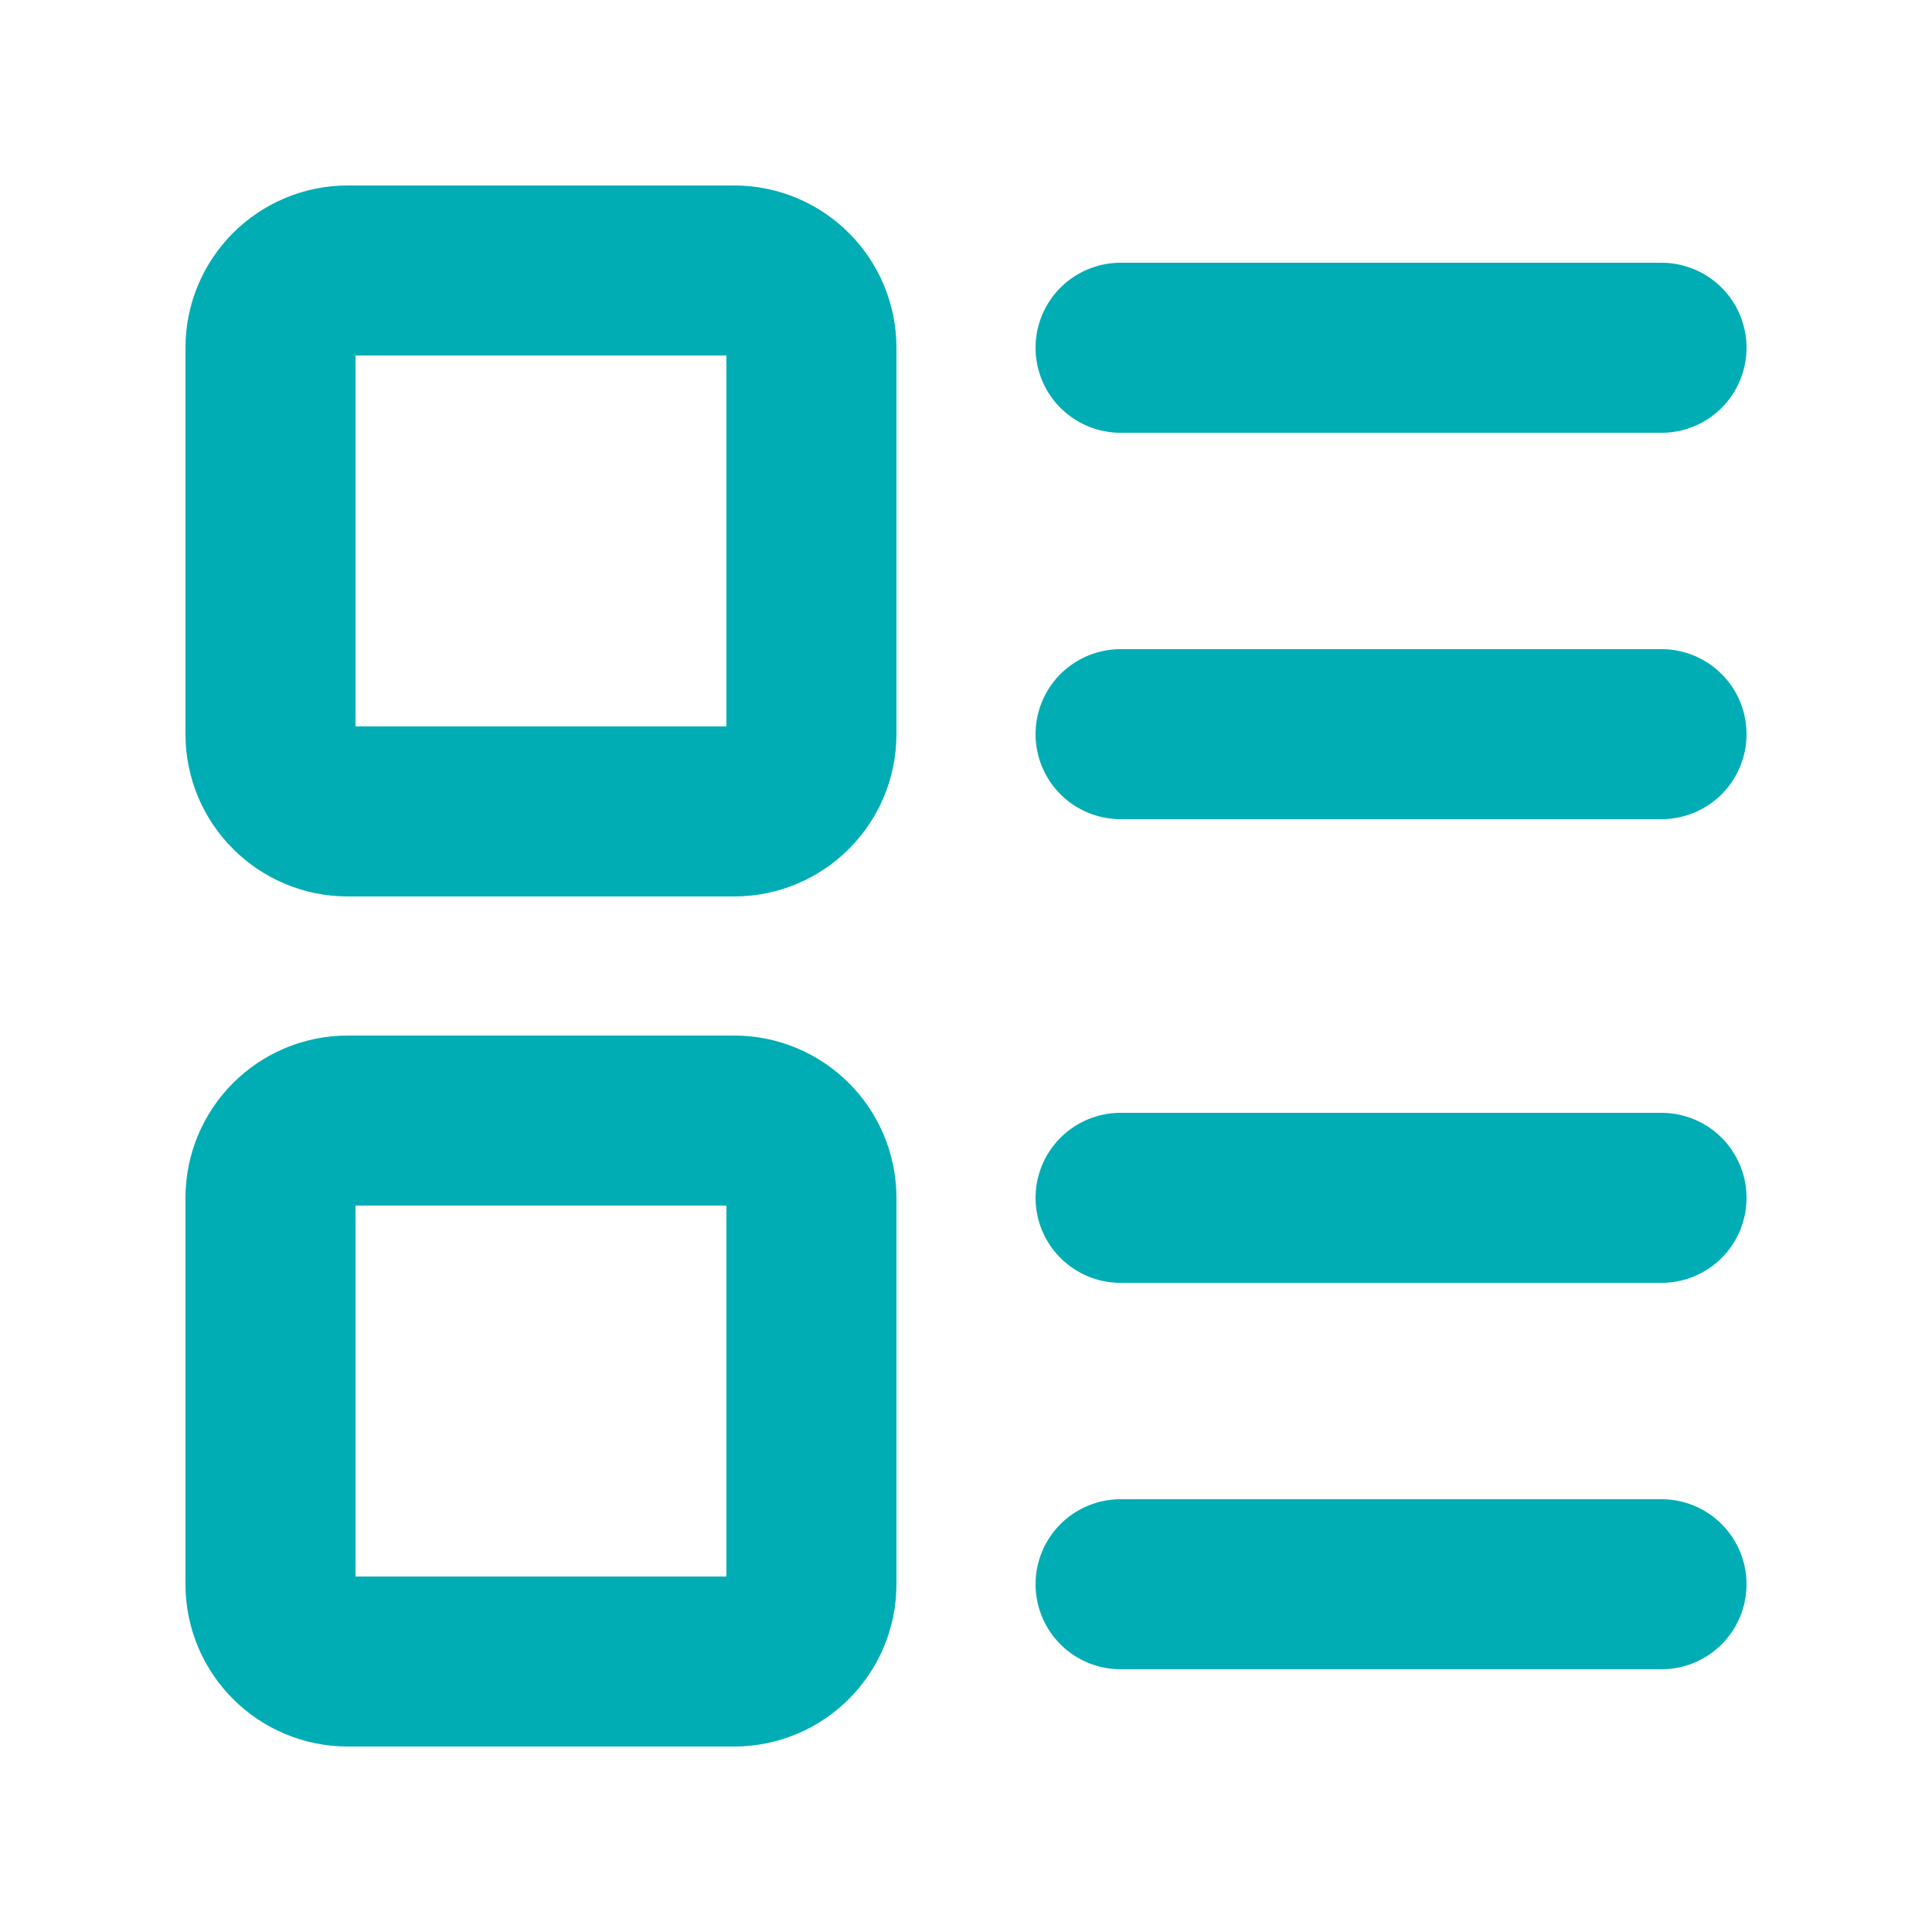 <svg width="24" height="24" viewBox="0 0 24 25" fill="none" xmlns="http://www.w3.org/2000/svg">
<path d="M9 3.5H4C3.448 3.5 3 3.948 3 4.5V9.5C3 10.052 3.448 10.5 4 10.5H9C9.552 10.5 10 10.052 10 9.5V4.5C10 3.948 9.552 3.5 9 3.5Z" stroke="#00ADB5" stroke-width="2.2" stroke-linecap="round" stroke-linejoin="round"/>
<path d="M9 14.5H4C3.448 14.5 3 14.948 3 15.5V20.5C3 21.052 3.448 21.5 4 21.5H9C9.552 21.5 10 21.052 10 20.5V15.5C10 14.948 9.552 14.5 9 14.5Z" stroke="#00ADB5" stroke-width="2.2" stroke-linecap="round" stroke-linejoin="round"/>
<path d="M14 4.5H21" stroke="#00ADB5" stroke-width="2.2" stroke-linecap="round" stroke-linejoin="round"/>
<path d="M14 9.5H21" stroke="#00ADB5" stroke-width="2.2" stroke-linecap="round" stroke-linejoin="round"/>
<path d="M14 15.5H21" stroke="#00ADB5" stroke-width="2.2" stroke-linecap="round" stroke-linejoin="round"/>
<path d="M14 20.5H21" stroke="#00ADB5" stroke-width="2.2" stroke-linecap="round" stroke-linejoin="round"/>
</svg>

